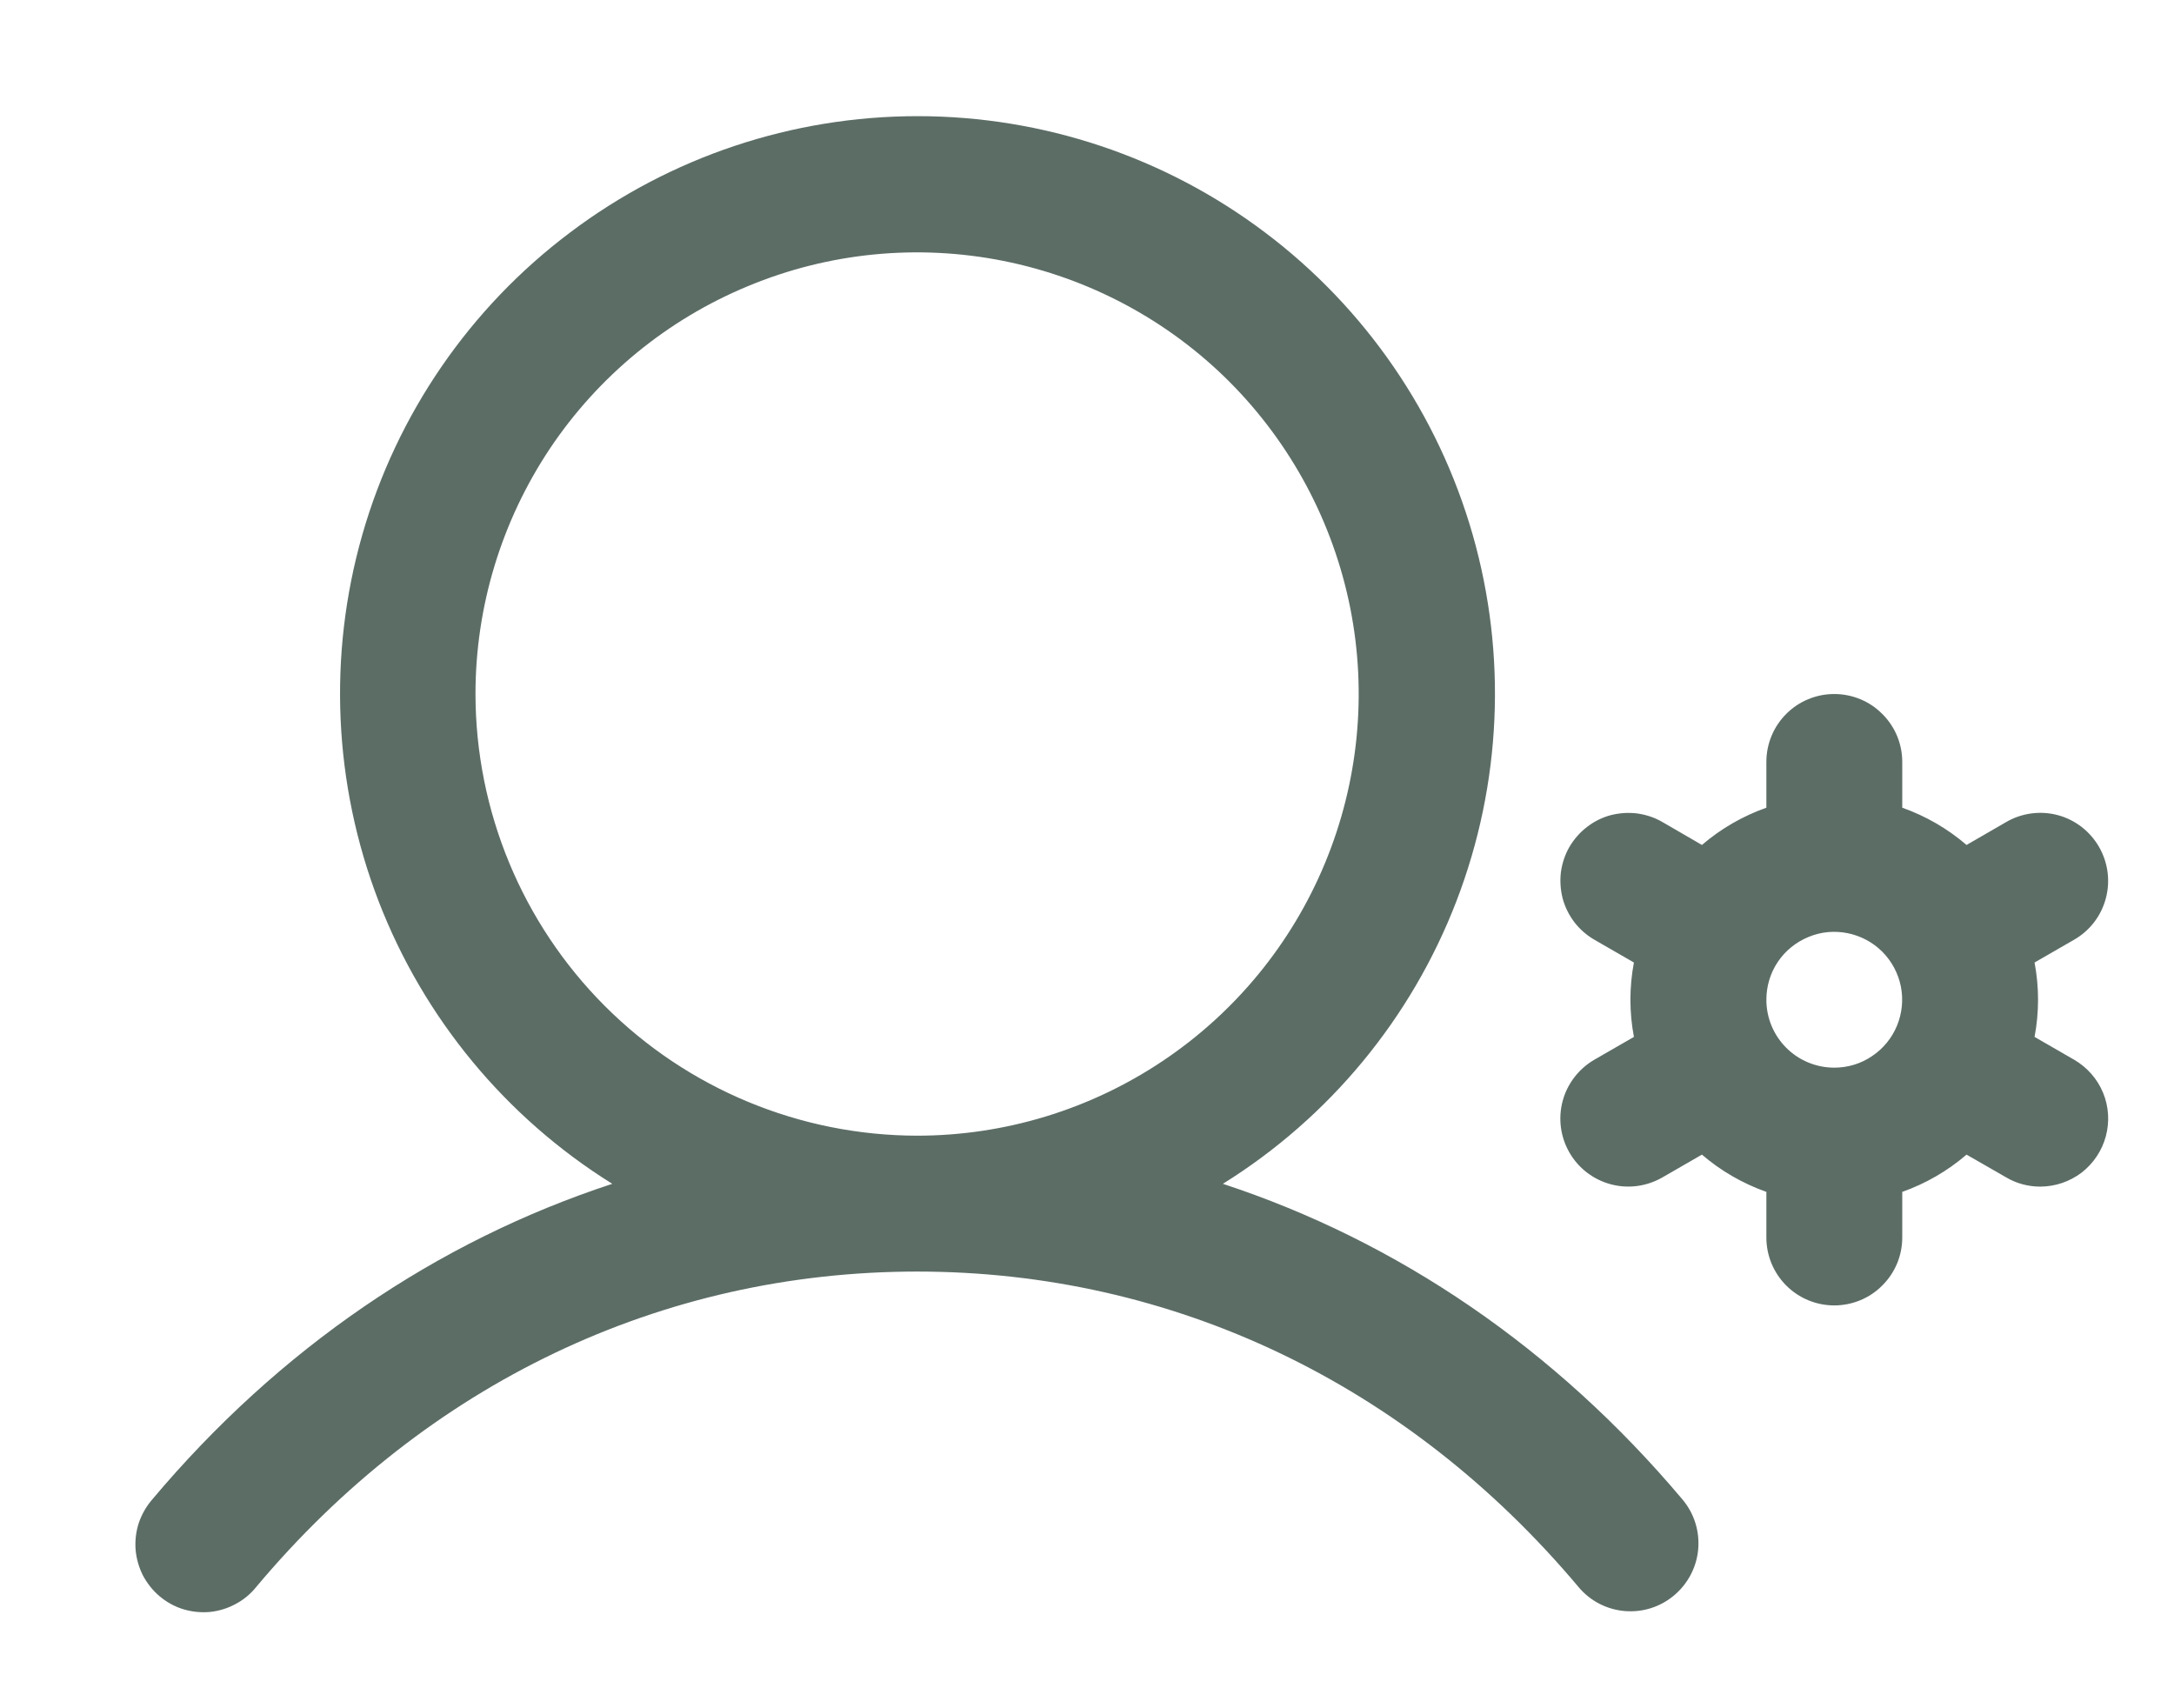 <svg width="14" height="11" viewBox="0 0 14 11" fill="none" xmlns="http://www.w3.org/2000/svg">
<path d="M7.875 7.623C8.561 7.196 9.089 6.557 9.379 5.803C9.669 5.049 9.706 4.221 9.484 3.444C9.262 2.668 8.793 1.984 8.148 1.498C7.503 1.011 6.717 0.748 5.909 0.748C5.101 0.748 4.315 1.011 3.67 1.498C3.024 1.984 2.555 2.668 2.333 3.444C2.111 4.221 2.148 5.049 2.438 5.803C2.729 6.557 3.257 7.196 3.943 7.623C2.813 7.993 1.797 8.684 0.98 9.656C0.942 9.7 0.913 9.751 0.894 9.806C0.876 9.861 0.869 9.919 0.873 9.977C0.878 10.036 0.894 10.092 0.92 10.144C0.947 10.195 0.983 10.241 1.028 10.279C1.072 10.316 1.124 10.345 1.179 10.362C1.235 10.379 1.293 10.385 1.351 10.38C1.409 10.374 1.465 10.357 1.517 10.329C1.568 10.302 1.613 10.265 1.65 10.219C2.748 8.909 4.26 8.188 5.906 8.188C7.551 8.188 9.064 8.909 10.165 10.219C10.239 10.308 10.346 10.364 10.462 10.374C10.578 10.384 10.692 10.348 10.781 10.273C10.87 10.198 10.926 10.091 10.936 9.976C10.946 9.86 10.91 9.745 10.835 9.656C10.017 8.684 9.001 7.993 7.875 7.623ZM3.062 4.469C3.062 3.907 3.229 3.357 3.541 2.889C3.854 2.421 4.298 2.057 4.818 1.842C5.337 1.626 5.909 1.57 6.461 1.68C7.012 1.79 7.519 2.06 7.917 2.458C8.314 2.856 8.585 3.363 8.695 3.914C8.805 4.466 8.748 5.038 8.533 5.557C8.318 6.077 7.953 6.521 7.486 6.833C7.018 7.146 6.468 7.313 5.906 7.313C5.152 7.312 4.429 7.012 3.896 6.479C3.363 5.946 3.063 5.223 3.062 4.469ZM13.357 6.824L13.102 6.677C13.132 6.519 13.132 6.356 13.102 6.198L13.357 6.051C13.458 5.993 13.531 5.898 13.561 5.785C13.591 5.673 13.575 5.554 13.517 5.453C13.459 5.353 13.364 5.279 13.252 5.249C13.14 5.219 13.02 5.235 12.92 5.293L12.664 5.441C12.542 5.336 12.402 5.255 12.25 5.201V4.906C12.25 4.79 12.204 4.679 12.121 4.597C12.04 4.515 11.928 4.469 11.812 4.469C11.696 4.469 11.585 4.515 11.503 4.597C11.421 4.679 11.375 4.79 11.375 4.906V5.201C11.223 5.255 11.082 5.336 10.96 5.441L10.705 5.293C10.655 5.264 10.6 5.246 10.543 5.238C10.486 5.231 10.428 5.235 10.373 5.249C10.317 5.264 10.265 5.29 10.22 5.325C10.174 5.36 10.136 5.404 10.107 5.453C10.078 5.503 10.06 5.558 10.052 5.615C10.045 5.672 10.049 5.73 10.063 5.785C10.078 5.841 10.104 5.893 10.139 5.939C10.174 5.984 10.217 6.022 10.267 6.051L10.522 6.198C10.492 6.356 10.492 6.519 10.522 6.677L10.267 6.824C10.167 6.882 10.093 6.978 10.063 7.09C10.033 7.202 10.049 7.322 10.107 7.422C10.165 7.523 10.261 7.596 10.373 7.626C10.485 7.656 10.604 7.64 10.705 7.582L10.96 7.435C11.082 7.54 11.223 7.621 11.375 7.675V7.969C11.375 8.085 11.421 8.196 11.503 8.278C11.585 8.36 11.696 8.406 11.812 8.406C11.928 8.406 12.04 8.36 12.121 8.278C12.204 8.196 12.25 8.085 12.25 7.969V7.675C12.402 7.621 12.542 7.54 12.664 7.435L12.92 7.582C12.986 7.621 13.062 7.641 13.138 7.641C13.235 7.641 13.328 7.609 13.405 7.551C13.481 7.492 13.536 7.41 13.561 7.317C13.586 7.224 13.58 7.125 13.543 7.036C13.506 6.947 13.441 6.873 13.357 6.824ZM11.375 6.438C11.375 6.351 11.4 6.267 11.448 6.195C11.496 6.123 11.565 6.067 11.645 6.034C11.725 6 11.813 5.992 11.898 6.009C11.982 6.026 12.06 6.067 12.121 6.128C12.183 6.19 12.224 6.268 12.241 6.352C12.258 6.437 12.249 6.525 12.216 6.605C12.183 6.685 12.127 6.753 12.055 6.801C11.983 6.85 11.899 6.875 11.812 6.875C11.696 6.875 11.585 6.829 11.503 6.747C11.421 6.665 11.375 6.554 11.375 6.438Z" fill="#5C6D66"/>
</svg>
